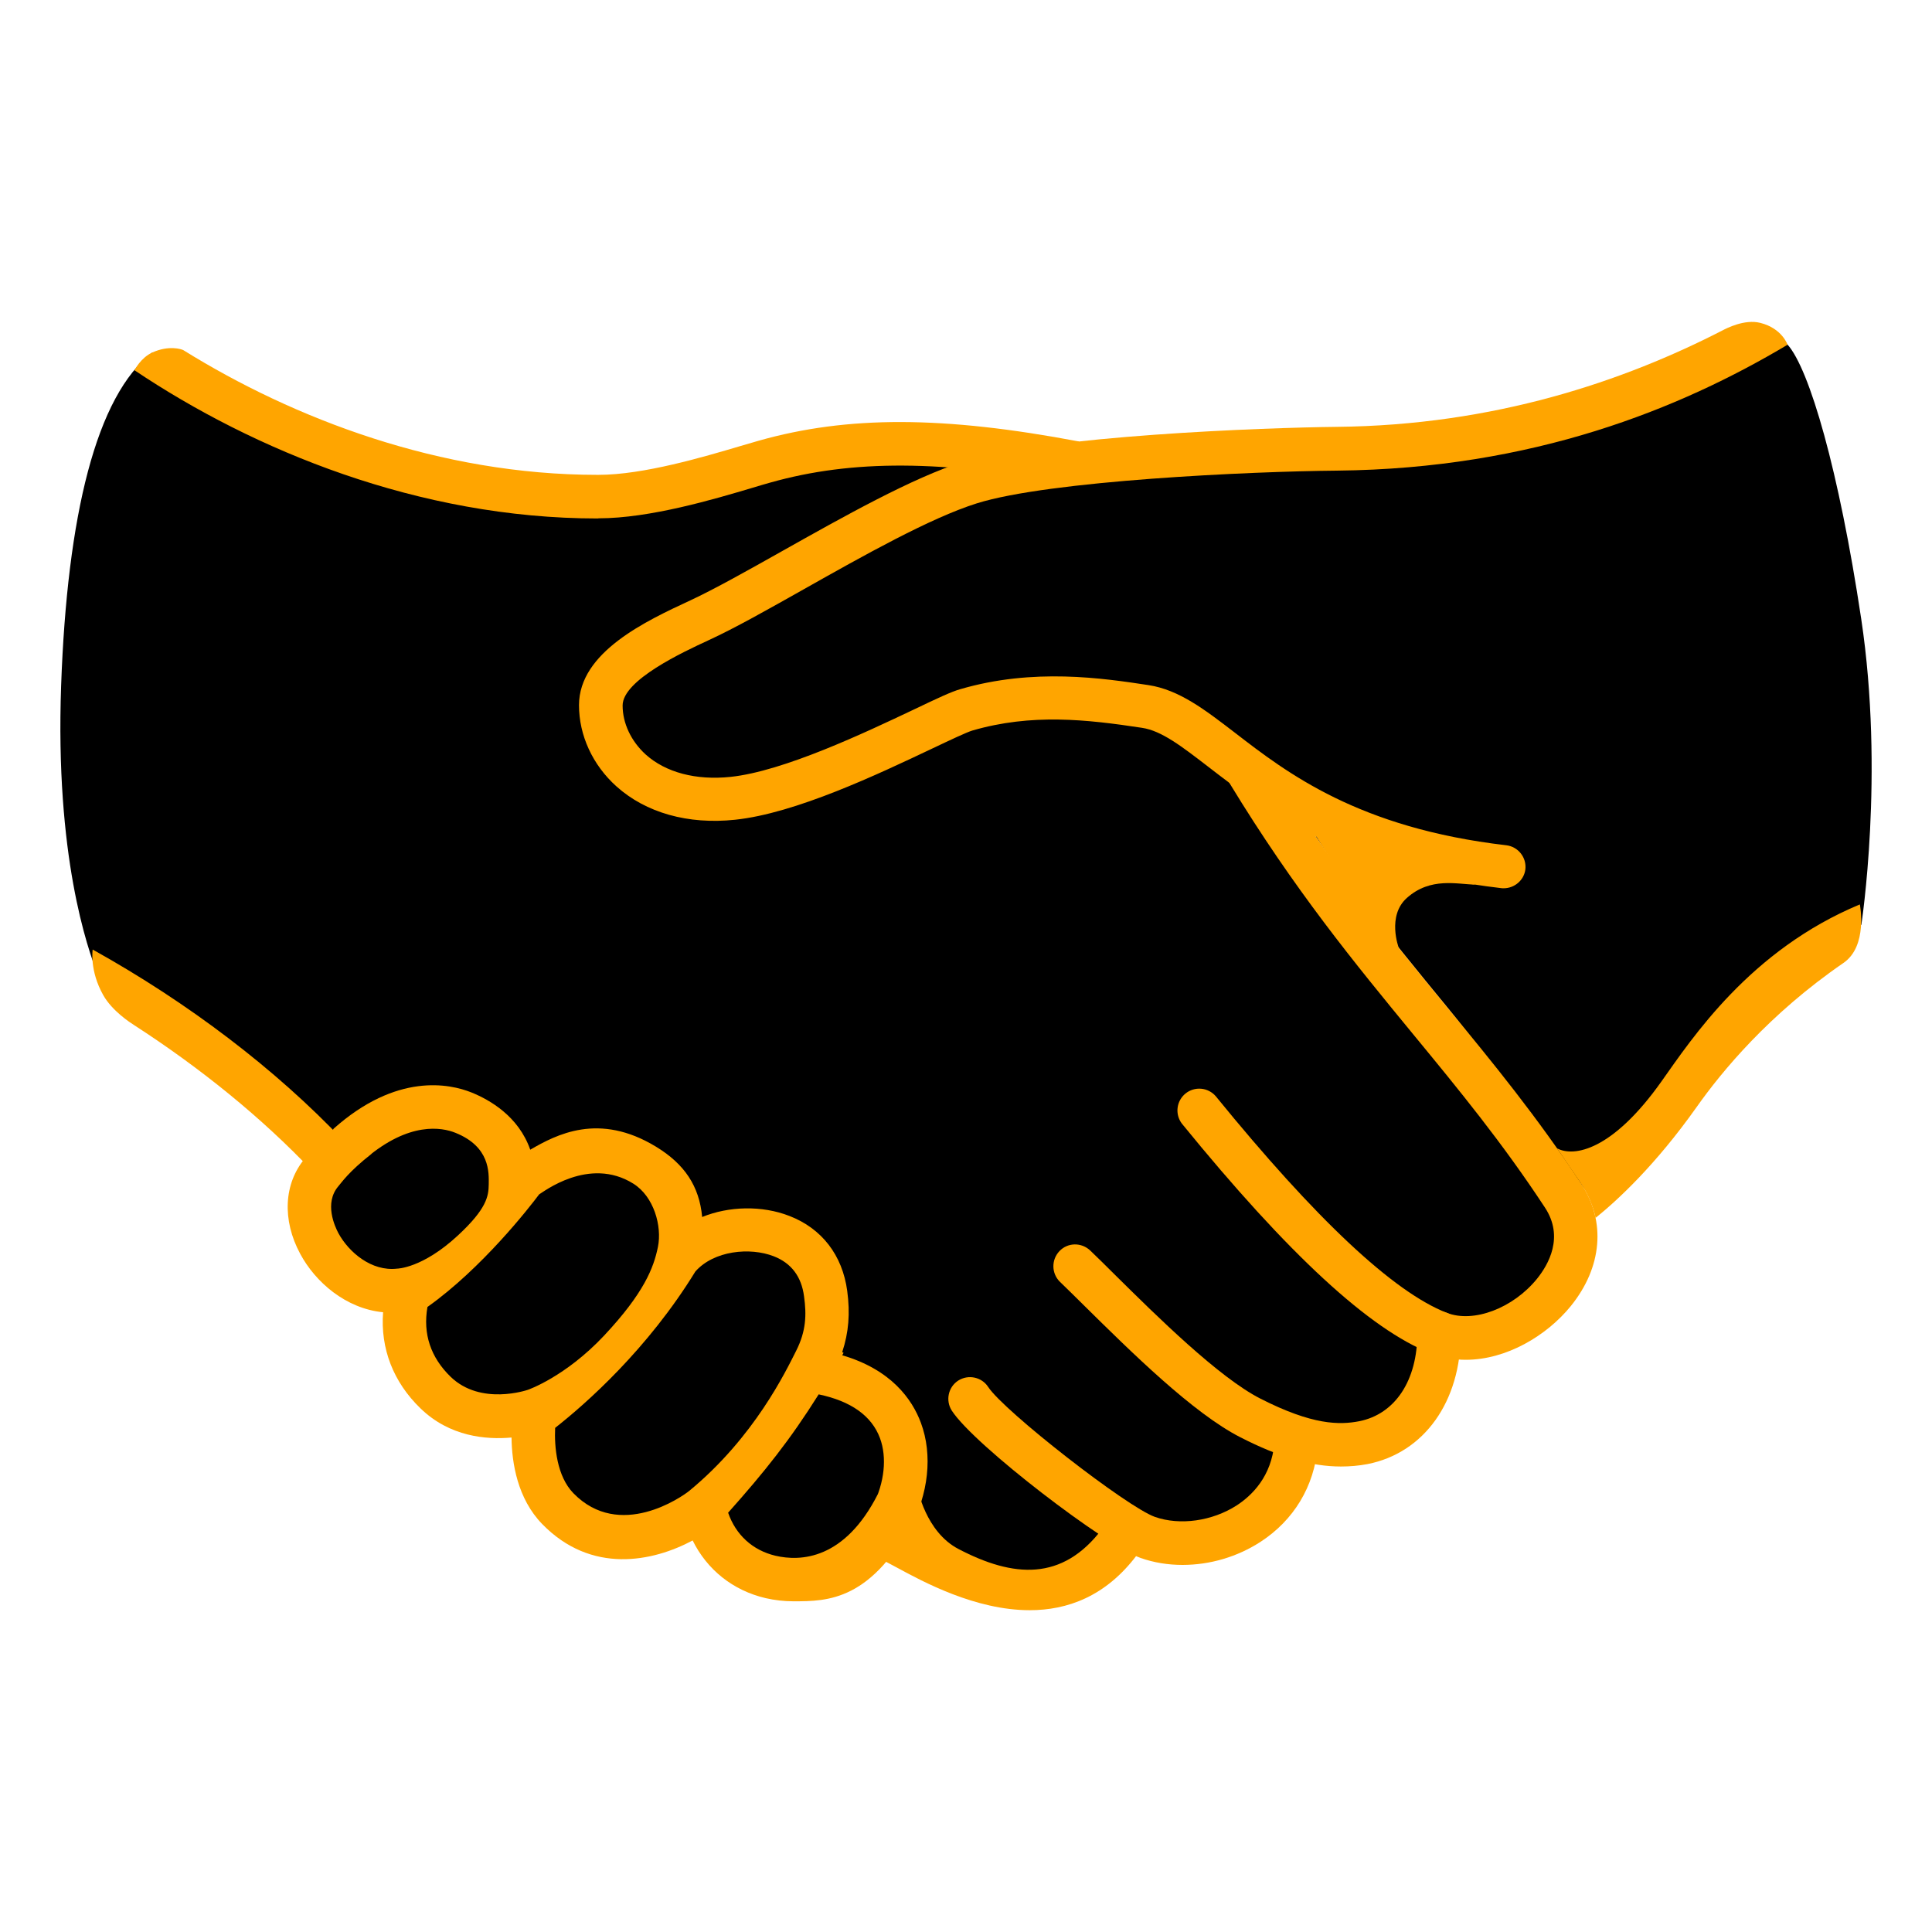 <svg width="353" height="353" viewBox="0 0 353 353" fill="none" xmlns="http://www.w3.org/2000/svg">
<path d="M27.854 64.395C17.567 72.255 12.272 94.207 11.169 125.26C10.066 156.313 15.913 173.191 17.953 178.293C19.994 183.395 35.328 191.006 52.592 204.354C65.25 214.144 164.641 283.338 176.417 288.715C195.143 297.237 207.057 280.001 207.057 280.001C207.057 280.001 216.985 285.682 226.582 280.001C238.303 273.051 236.924 264.419 236.924 264.419C236.924 264.419 249.003 267.205 255.153 261.772C261.303 256.339 264.033 243.294 264.033 243.294C264.033 243.294 272.168 246.99 279.063 240.84C285.958 234.69 291.197 226.361 283.889 214.999C276.581 203.637 246.852 167.841 239.13 157.802C231.408 147.764 211.552 90.511 192.44 84.803C173.328 79.094 154.465 80.556 134.498 86.457C114.532 92.359 95.862 91.808 73.689 85.52C51.516 79.232 27.854 64.395 27.854 64.395Z" fill="black"/>
<path d="M340.066 113.07C335.984 85.906 330.607 67.428 326.608 62.961C322.03 57.886 314.17 67.98 297.54 73.882C280.911 79.784 250.961 82.017 250.961 82.017C250.961 82.017 202.782 80.611 184.746 86.678C177.962 88.939 111.029 117.152 109.016 128.983C108.161 134.002 113.732 145.226 127.576 146.357C150.053 148.205 178.155 128.624 178.155 128.624C178.486 128.073 181.823 127.135 197.184 127.135C212.545 127.135 230.388 137.201 231.518 139.076C242.991 157.968 253.884 171.205 264.391 184.001C272.086 193.35 290.177 218.088 290.177 218.088C290.177 218.088 310.502 194.067 315.687 188.524C320.871 182.981 340.093 168.944 340.093 168.944C340.093 168.944 344.34 141.476 340.066 113.07ZM73.33 236.703C73.33 236.703 65.994 239.295 59.293 229.671C52.591 220.046 58.19 213.427 65.029 208.049C71.868 202.672 80.914 200.079 86.292 204.161C91.642 208.215 93.876 215.247 93.876 215.247C93.876 215.247 104.962 206.202 114.946 211.745C124.929 217.288 124.295 227.382 124.295 227.382C124.295 227.382 133.974 221.508 144.151 227.382C154.327 233.256 149.336 250.189 149.336 250.189C149.336 250.189 161.167 250.547 163.373 262.213C165.579 273.851 162.821 286.233 149.501 288.467C136.208 290.673 128.431 278.208 128.431 278.208C128.431 278.208 115.139 286.233 105.321 279.615C95.503 272.996 96.634 259.096 96.634 259.096C96.634 259.096 84.637 261.082 77.881 254.794C71.124 248.506 73.33 236.703 73.33 236.703Z" fill="black"/>
<path d="M216.075 285.93C213.427 285.93 210.835 285.516 208.408 284.661C202.175 282.483 178.044 264.116 173.908 257.745C172.722 255.897 173.246 253.443 175.066 252.257C176.914 251.071 179.368 251.595 180.554 253.415C183.422 257.828 205.926 275.368 211.028 277.16C215.606 278.76 221.48 277.932 225.948 275.064C228.788 273.216 232.318 269.742 232.842 263.647C233.035 261.468 234.966 259.841 237.144 260.034C239.323 260.227 240.95 262.158 240.757 264.336C240.123 271.589 236.4 277.767 230.277 281.738C226.041 284.465 221.112 285.92 216.075 285.93Z" fill="#FFA500"/>
<path d="M245.004 267.949C239.571 267.949 233.725 266.239 226.665 262.627C217.978 258.214 206.533 246.879 198.176 238.634C196.494 236.979 194.977 235.462 193.681 234.221C192.109 232.704 192.054 230.195 193.571 228.595C195.088 226.996 197.597 226.968 199.197 228.485C200.521 229.753 202.065 231.27 203.775 232.98C211.304 240.426 222.693 251.678 230.277 255.539C239.847 260.42 244.756 260.365 248.341 259.676C254.905 258.38 258.986 252.23 258.959 243.57C258.959 242.517 259.377 241.507 260.122 240.762C260.867 240.017 261.877 239.599 262.93 239.599C263.983 239.599 264.993 240.017 265.738 240.762C266.483 241.507 266.901 242.517 266.901 243.57C266.929 256.063 260.227 265.467 249.858 267.508C248.258 267.811 246.631 267.949 245.004 267.949Z" fill="#FFA500"/>
<path d="M267.811 248.451C265.688 248.451 263.537 248.093 261.468 247.293C250.299 242.936 235.407 229.202 215.937 205.292C215.315 204.468 215.037 203.436 215.162 202.412C215.286 201.388 215.803 200.452 216.604 199.801C217.404 199.151 218.426 198.836 219.454 198.924C220.482 199.012 221.436 199.495 222.114 200.272C240.426 222.776 254.629 236.096 264.364 239.875C269.245 241.777 276.498 239.02 280.856 233.614C282.896 231.077 285.82 226.03 282.29 220.653C274.485 208.766 266.598 199.169 258.242 189.02C247.541 176.004 236.482 162.545 224.707 143.186C223.576 141.31 224.155 138.856 226.03 137.725C227.906 136.594 230.36 137.174 231.491 139.049C242.963 157.94 253.857 171.177 264.364 183.974C272.858 194.288 280.856 204.051 288.908 216.295C293.459 223.19 292.742 231.546 287.006 238.634C282.593 244.066 275.23 248.451 267.811 248.451Z" fill="#FFA500"/>
<path d="M288.55 215.771L284.496 209.814C287.585 211.469 294.617 210.2 303.525 197.652C309.178 189.682 319.741 173.604 339.818 165.248C339.818 165.248 341.334 172.86 336.812 175.948C323.188 185.325 314.611 195.749 310.006 202.258C302.449 212.931 295.5 219.329 291.528 222.528C291.528 222.528 291.032 219.329 288.55 215.771ZM188.138 294.203C178.237 294.203 168.668 289.019 163.842 286.399C163.042 285.957 162.352 285.599 161.773 285.296L167.647 271.893C167.647 271.893 169.082 279.89 175.149 283.034C185.132 288.246 194.095 288.991 201.376 279.339L207.718 284.137C202.01 291.721 194.977 294.203 188.138 294.203ZM57.004 213.896C47.903 204.299 36.734 195.198 24.434 187.255C23.828 186.869 20.491 184.718 18.863 181.822C16.326 177.327 16.933 173.494 16.933 173.494C34.39 183.201 50.385 195.363 62.768 208.435L57.004 213.896ZM109.182 94.731C76.474 94.731 46.276 82.21 24.572 67.649C24.572 67.649 25.703 65.36 27.854 64.395C30.86 63.044 33.176 63.788 33.508 63.981C53.667 76.502 80.39 86.761 109.154 86.761H109.347C117.593 86.761 128.68 83.451 135.298 81.493C136.539 81.135 137.642 80.804 138.608 80.528C154.879 75.922 172.391 75.978 197.156 80.666L195.667 88.471C172.198 84.03 155.761 83.948 140.759 88.167C139.849 88.415 138.773 88.746 137.56 89.105C130.527 91.201 118.751 94.703 109.375 94.703C109.32 94.731 109.237 94.731 109.182 94.731ZM255.567 173.163C255.567 173.163 253.36 167.344 257.056 164.062C261.386 160.201 266.239 161.58 269.604 161.635C269.604 161.635 263.068 159.925 254.739 156.588C244.397 152.424 237.282 147.267 237.282 147.267C237.282 147.267 239.13 150.963 244.866 159.65C250.575 168.337 255.567 173.163 255.567 173.163Z" fill="#FFA500"/>
<path d="M166.269 279.256C169.633 273.023 170.46 265.853 168.254 259.951C166.655 255.649 162.821 250.244 153.886 247.624C153.969 247.459 154.051 247.321 154.134 247.183L153.886 247.045C155.072 243.432 155.348 239.985 154.796 235.848C153.914 229.34 150.163 224.458 144.234 222.169C139.214 220.211 133.147 220.377 128.294 222.362C127.77 216.709 125.067 212.683 119.855 209.511C109.43 203.168 101.653 207.305 96.882 210.063C94.758 203.968 89.491 200.962 86.154 199.61C82.183 198.011 72.475 195.943 60.92 206.257L66.822 211.662C74.792 204.878 80.749 205.981 83.203 206.974C89.546 209.511 89.326 214.227 89.298 216.406C89.27 218.557 88.939 220.846 83.672 225.727C77.164 231.767 72.558 231.794 72.558 231.794C67.897 232.346 63.733 228.816 61.83 225.313C61.168 224.072 59.21 219.825 61.803 216.764C62.409 216.075 63.65 214.144 67.87 210.835L62.051 205.319C59.514 207.415 56.342 210.945 55.735 211.635C51.847 216.213 51.516 222.914 54.853 229.092C57.611 234.249 63.181 239.102 69.993 239.764C69.497 246.383 71.841 252.505 76.833 257.332C82.183 262.516 88.829 263.068 93.462 262.654C93.517 267.287 94.538 273.796 99.061 278.456C108.051 287.695 119.275 285.351 126.556 281.462C129.176 286.785 133.892 290.591 139.876 291.997C141.559 292.383 143.268 292.576 144.951 292.576C151.239 292.576 159.374 292.576 167.372 276.94C164.89 275.395 162.518 274.182 160.422 272.941C154.327 285.02 146.247 285.323 141.669 284.248C137.505 283.255 134.443 280.442 133.037 276.388C139.683 268.942 144.372 263.068 149.584 254.767C155.486 256.008 159.264 258.683 160.781 262.764C162.104 266.322 161.58 270.9 159.54 274.982L166.269 279.256ZM96.441 253.939C96.358 253.967 87.864 256.89 82.348 251.568C78.68 248.01 77.246 243.708 78.101 238.799C88.085 231.711 96.716 220.625 98.509 218.226C99.143 217.895 107.61 211.193 115.718 216.268C119.468 218.612 120.985 224.017 120.213 227.823C119.441 231.629 117.676 236.234 110.395 244.011C103.28 251.595 96.441 253.939 96.441 253.939ZM145.447 246.852C143.599 250.492 137.863 262.571 125.949 272.389C124.598 273.492 113.208 281.49 104.769 272.83C101.736 269.714 101.267 264.364 101.432 260.889C107.086 256.449 118.338 246.521 127.052 232.318C130.445 228.485 137.036 227.851 141.366 229.533C144.565 230.774 146.44 233.228 146.909 236.869C147.378 240.233 147.295 243.212 145.447 246.852ZM274.733 162.297C274.568 162.297 274.43 162.297 274.265 162.27C245.087 158.878 230.443 147.571 220.763 140.097C215.992 136.429 212.241 133.506 208.656 132.982C198.507 131.437 188.469 130.334 177.658 133.478C176.638 133.782 173.604 135.216 170.35 136.76C160.394 141.476 145.364 148.619 134.306 149.777C125.701 150.687 118.007 148.508 112.629 143.682C108.272 139.766 105.79 134.361 105.79 128.845C105.79 119.165 118.034 113.456 126.115 109.706C130.555 107.637 136.595 104.245 142.965 100.66C154.107 94.4 166.737 87.285 176.004 84.362C191.227 79.563 231.353 78.129 244.204 77.991C273.024 77.715 296.713 69.635 314.722 60.368C315.466 59.982 318.748 58.273 321.616 58.99C325.615 59.982 326.608 62.989 326.608 62.989C306.945 74.709 280.083 85.63 244.315 85.989C228.54 86.126 191.696 87.809 178.458 91.973C169.964 94.648 157.719 101.543 146.909 107.637C140.4 111.305 134.25 114.78 129.507 116.959C124.791 119.138 113.76 124.267 113.76 128.9C113.76 132.154 115.304 135.409 117.952 137.835C121.62 141.145 127.163 142.607 133.478 141.945C143.186 140.924 158.05 133.864 166.958 129.645C171.453 127.494 173.88 126.363 175.452 125.922C188.827 122.006 201.486 123.909 209.842 125.177C215.44 126.032 220.156 129.672 225.617 133.864C235.159 141.228 248.203 151.294 275.202 154.438C277.381 154.686 278.953 156.671 278.705 158.85C278.456 160.808 276.747 162.297 274.733 162.297Z" fill="#FFA500"/>
</svg>
